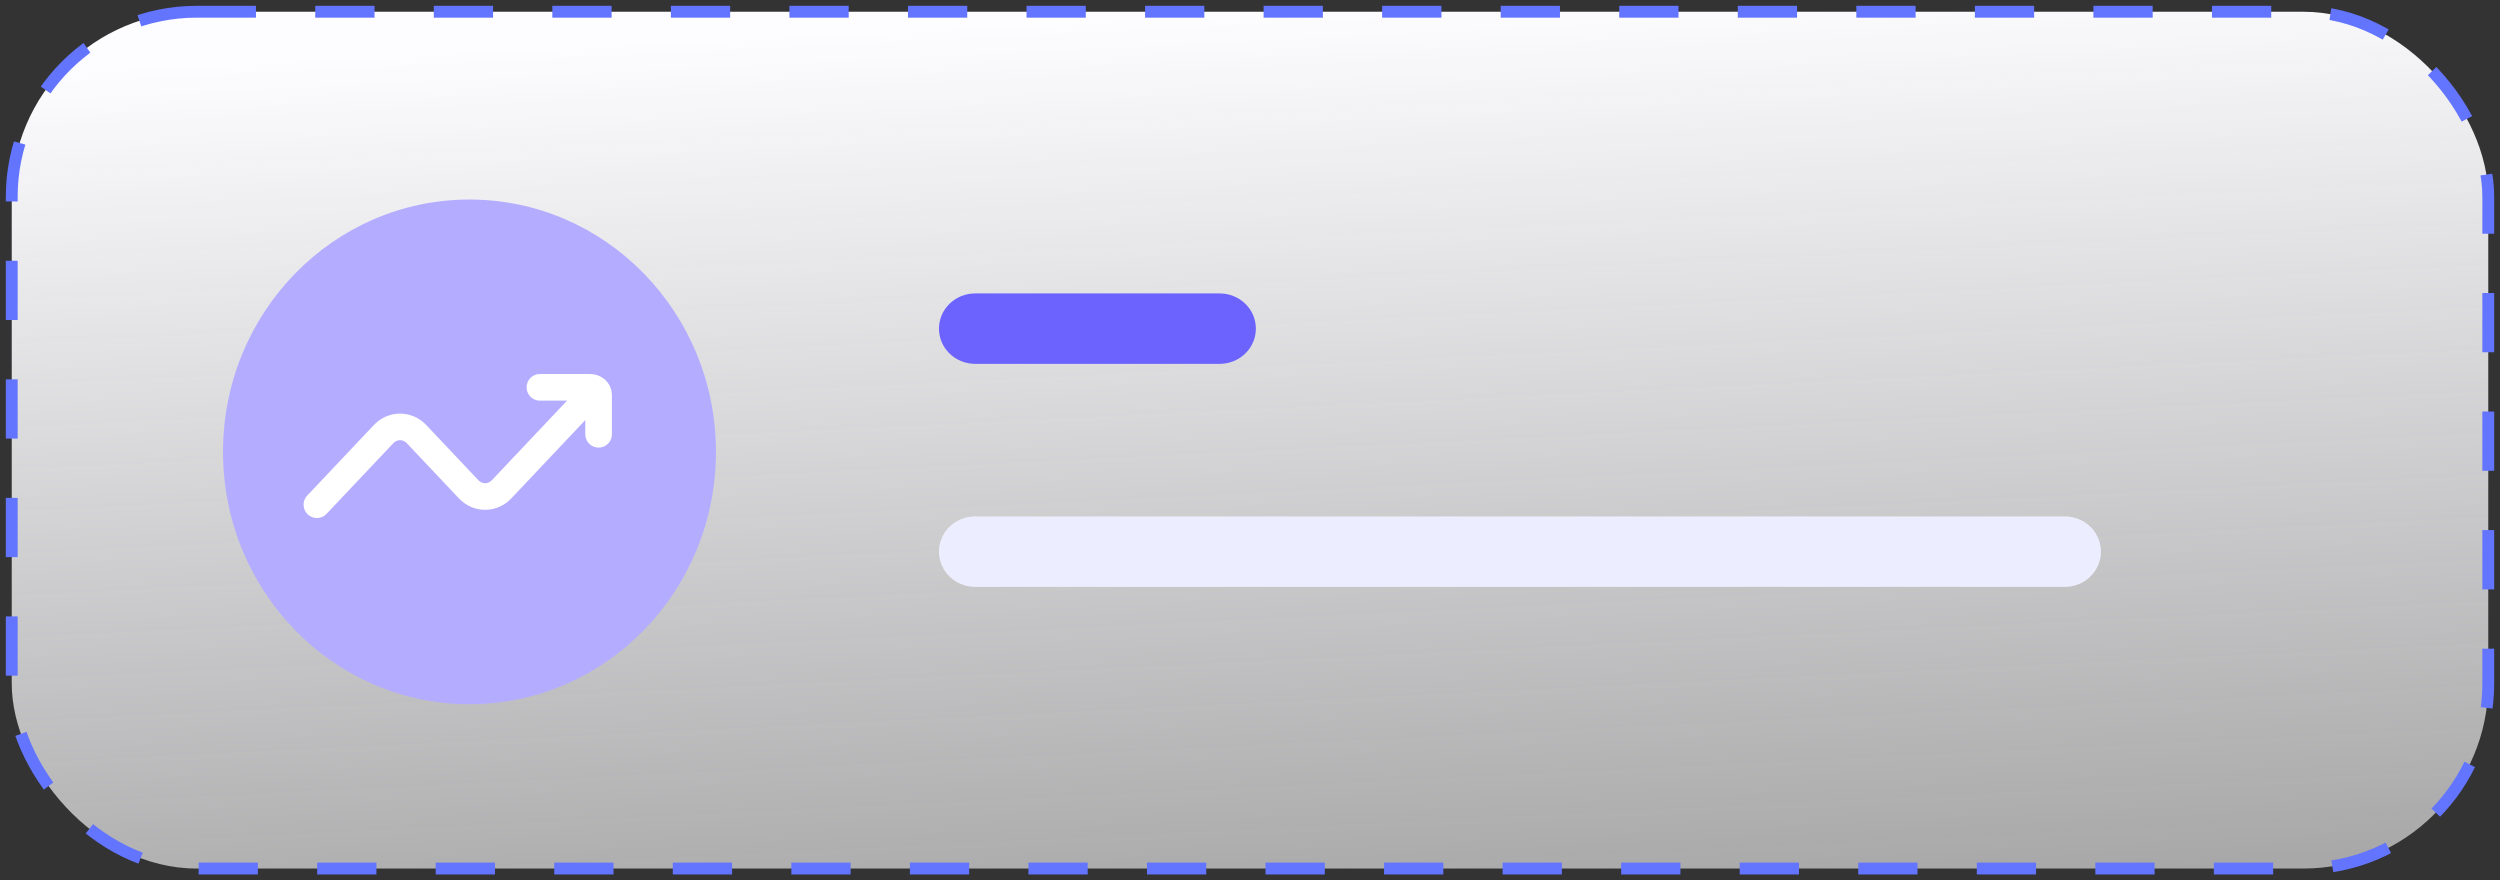 <svg  viewBox="0 0 213 75" fill="none" xmlns="http://www.w3.org/2000/svg">
<rect x="0" y="0" width="213" height="75" fill="#333333" stroke="none"/>
<rect x="1" y="1" width="211" height="73" rx="15.759" fill="url(#paint0_linear_1076_1849)" stroke="#6374FF" stroke-width="1.009" stroke-dasharray="5.05 5.05"/>
<ellipse cx="40" cy="38.5" rx="21" ry="21.5" fill="#B4ADFF"/>
<path d="M27 43L32.684 36.985C33.055 36.591 33.56 36.371 34.085 36.371C34.61 36.371 35.114 36.591 35.486 36.985L39.931 41.689C40.303 42.082 40.807 42.303 41.333 42.303C41.858 42.303 42.362 42.082 42.734 41.689L50 34" stroke="white" stroke-width="2.267" stroke-miterlimit="10" stroke-linecap="round"/>
<path d="M46 33H50.272C50.465 33 50.65 33.067 50.787 33.186C50.923 33.305 51 33.466 51 33.634V37" stroke="white" stroke-width="2.267" stroke-miterlimit="10" stroke-linecap="round"/>
<path d="M103.921 31H83.079C82.263 31 81.48 30.684 80.902 30.121C80.324 29.559 80 28.796 80 28C80 27.204 80.324 26.441 80.902 25.879C81.48 25.316 82.263 25 83.079 25H103.921C104.737 25 105.521 25.316 106.098 25.879C106.676 26.441 107 27.204 107 28C107 28.796 106.676 29.559 106.098 30.121C105.521 30.684 104.737 31 103.921 31Z" fill="#6C63FF"/>
<path d="M175.929 50H83.071C82.256 50 81.475 49.684 80.899 49.121C80.323 48.559 80 47.796 80 47C80 46.204 80.323 45.441 80.899 44.879C81.475 44.316 82.256 44 83.071 44H175.929C176.744 44 177.525 44.316 178.101 44.879C178.676 45.441 179 46.204 179 47C179 47.796 178.676 48.559 178.101 49.121C177.525 49.684 176.744 50 175.929 50Z" fill="#ECEEFF"/>
<defs>
<linearGradient id="paint0_linear_1076_1849" x1="106.5" y1="1" x2="115.335" y2="182.617" gradientUnits="userSpaceOnUse">
<stop stop-color="#FDFDFF"/>
<stop offset="1" stop-color="#FDFDFF" stop-opacity="0"/>
</linearGradient>
</defs>
</svg>
